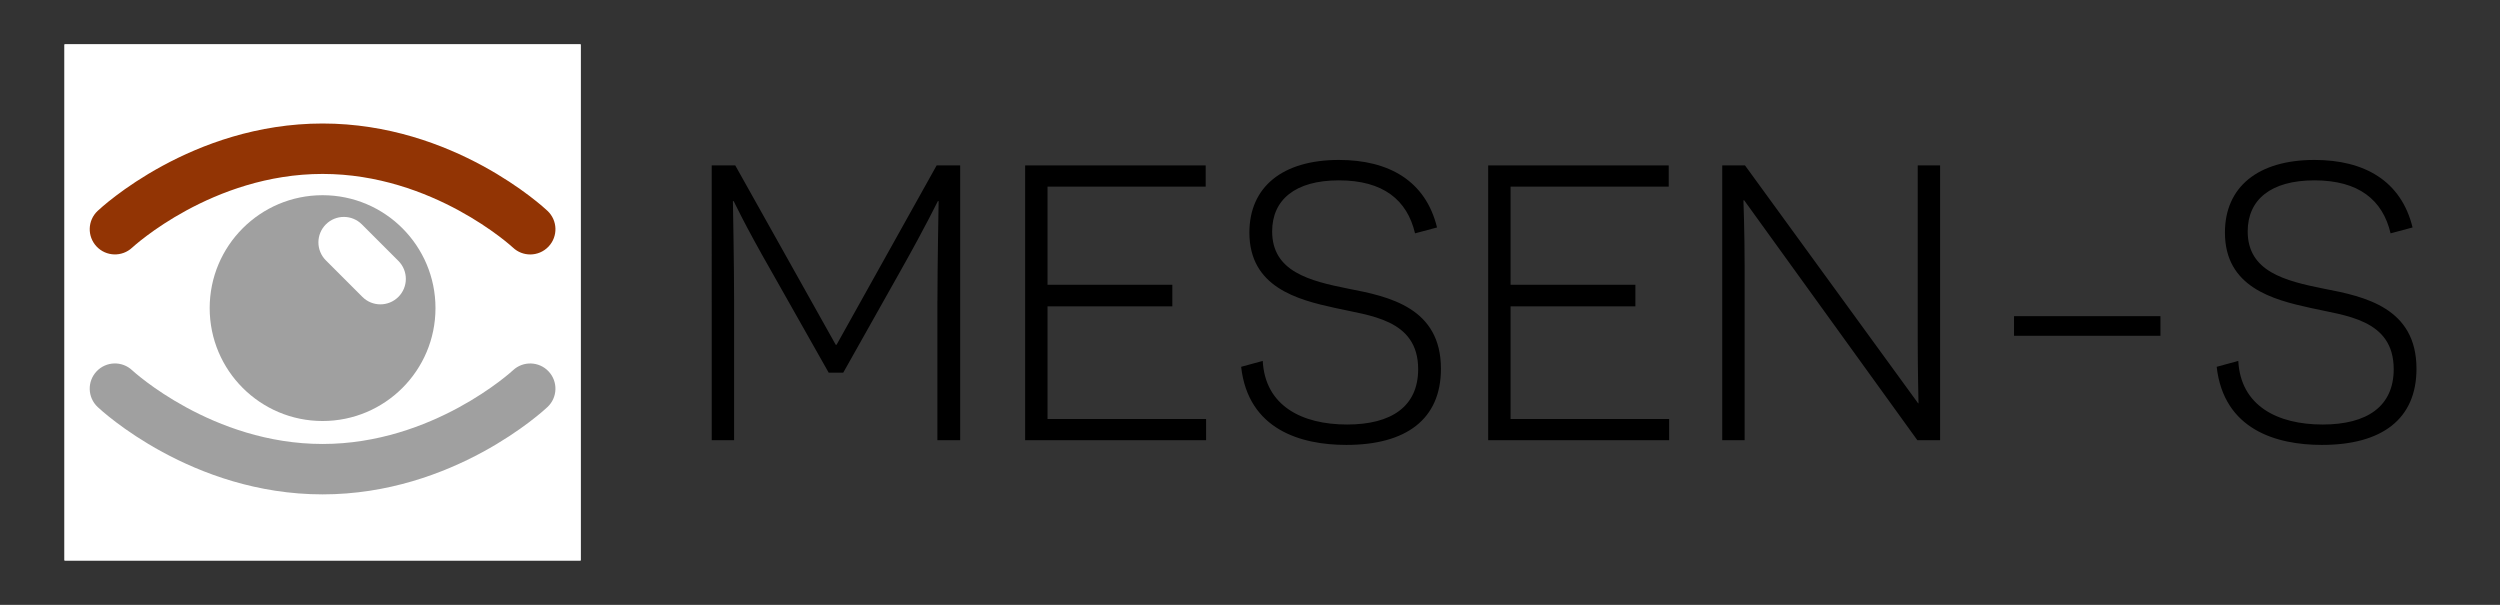<?xml version="1.0" encoding="utf-8"?>
<!-- Generator: Adobe Illustrator 25.0.0, SVG Export Plug-In . SVG Version: 6.00 Build 0)  -->
<svg version="1.1" id="Layer_1" xmlns="http://www.w3.org/2000/svg" xmlns:xlink="http://www.w3.org/1999/xlink" x="0px" y="0px"
	 viewBox="0 0 1240 300" style="enable-background:new 0 0 1240 300;" xml:space="preserve">
<rect x="0" y="0" width="1240" height="300" fill="#333333" stroke="none"/>
<style type="text/css">
	.st0{fill:#FFFFFF;}
	.st1{fill:#A0A0A0;}
	.st2{fill:#923404;}
</style>
<g>
	<rect x="32" y="22" class="st0" width="256" height="256"/>
	<g id="Background">
		<rect x="32" y="22" class="st0" width="256" height="256"/>
	</g>
	<g id="Logo">
		<g id="Layer_1_1_">
		</g>
		<g id="Layer_2_1_">
			<path class="st1" d="M160,96.82c-30.93,0-56,25.07-56,56s25.07,56,56,56s56-25.07,56-56C216,121.9,190.93,96.82,160,96.82z"/>
			<g>
				<path class="st2" d="M263,126.21c-3.07,0-6.15-1.12-8.56-3.39l0,0c-0.39-0.37-39.71-36.55-94.44-36.55s-94.05,36.18-94.44,36.55
					c-5.03,4.71-12.94,4.46-17.66-0.56s-4.5-12.91,0.52-17.64c1.87-1.77,46.65-43.36,111.58-43.36s109.71,41.58,111.58,43.35
					c5.02,4.74,5.25,12.65,0.51,17.67C269.63,124.89,266.32,126.21,263,126.21z"/>
			</g>
			<g>
				<path class="st1" d="M160,245.21c-64.93,0-109.71-41.58-111.58-43.35c-5.02-4.74-5.25-12.65-0.51-17.67
					c4.73-5.01,12.63-5.25,17.65-0.53l0,0c0.39,0.37,39.71,36.55,94.44,36.55s94.05-36.18,94.44-36.55
					c5.03-4.71,12.94-4.46,17.66,0.56s4.5,12.91-0.52,17.64C269.71,203.63,224.93,245.21,160,245.21z"/>
			</g>
		</g>
		<path class="st0" d="M197.6,147.26c-4.93,4.93-12.92,4.93-17.85,0l-18.12-18.12c-4.93-4.93-4.93-12.92,0-17.85s12.92-4.93,17.85,0
			l18.12,18.12C202.53,134.34,202.53,142.33,197.6,147.26z"/>
	</g>
</g>
<g>
	<path d="M464.97,149.22c0-17.72,0.59-49.25,0.59-49.45h-0.39c-0.2,0.2-5.06,10.71-18.89,35.24l-28.04,49.84h-7.21l-27.84-49.25
		c-14.41-25.12-19.08-35.63-19.28-35.83h-0.39c0,0.2,0.59,31.74,0.59,49.45v69.12h-11.1V82.05h11.68l49.84,88.97h0.4l49.64-88.97
		h11.68v136.29h-11.3V149.22z"/>
	<path d="M508.47,82.05h89.55v10.52h-78.45v48.67h61.91v10.71h-61.91v55.88h78.65v10.51h-89.75V82.05z"/>
	<path d="M626.32,179.01c1.17,22.19,19.27,31.55,41.86,31.55c22,0,35.23-8.96,35.23-27.46c0-24.92-24.33-26.47-41.27-30.37
		c-18.69-4.08-42.44-10.31-42.44-37.38c0-22.58,16.35-36.02,44.39-36.02c24.72,0,43.02,10.32,48.68,33.49l-10.91,2.92
		c-3.89-16.55-15.77-26.28-37.77-26.28c-21.81,0-33.1,9.73-33.1,25.31c0,19.86,18.3,24.53,37.77,28.42
		c20.44,3.89,45.95,9.54,45.95,39.72c0,25.11-17.33,37.77-46.92,37.77c-22.59,0-48.68-7.59-52.18-38.74L626.32,179.01z"/>
	<path d="M738.14,82.05h89.55v10.52h-78.45v48.67h61.91v10.71h-61.91v55.88h78.65v10.51h-89.75V82.05z"/>
	<path d="M865.13,99.38h-0.39c0,0.2,0.59,15.58,0.59,32.32v86.63h-11.1V82.05h11.29l85.86,117.98h0.2c0-0.19-0.39-15.58-0.39-31.74
		V82.05h11.1v136.29h-11.29L865.13,99.38z"/>
	<path d="M998.96,166.55v-9.73h72.62v9.73H998.96z"/>
	<path d="M1110.19,179.01c1.17,22.19,19.27,31.55,41.86,31.55c22,0,35.23-8.96,35.23-27.46c0-24.92-24.33-26.47-41.27-30.37
		c-18.69-4.08-42.44-10.31-42.44-37.38c0-22.58,16.35-36.02,44.39-36.02c24.72,0,43.02,10.32,48.68,33.49l-10.91,2.92
		c-3.89-16.55-15.77-26.28-37.77-26.28c-21.81,0-33.1,9.73-33.1,25.31c0,19.86,18.3,24.53,37.77,28.42
		c20.44,3.89,45.95,9.54,45.95,39.72c0,25.11-17.33,37.77-46.92,37.77c-22.59,0-48.68-7.59-52.18-38.74L1110.19,179.01z"/>
</g>
</svg>
